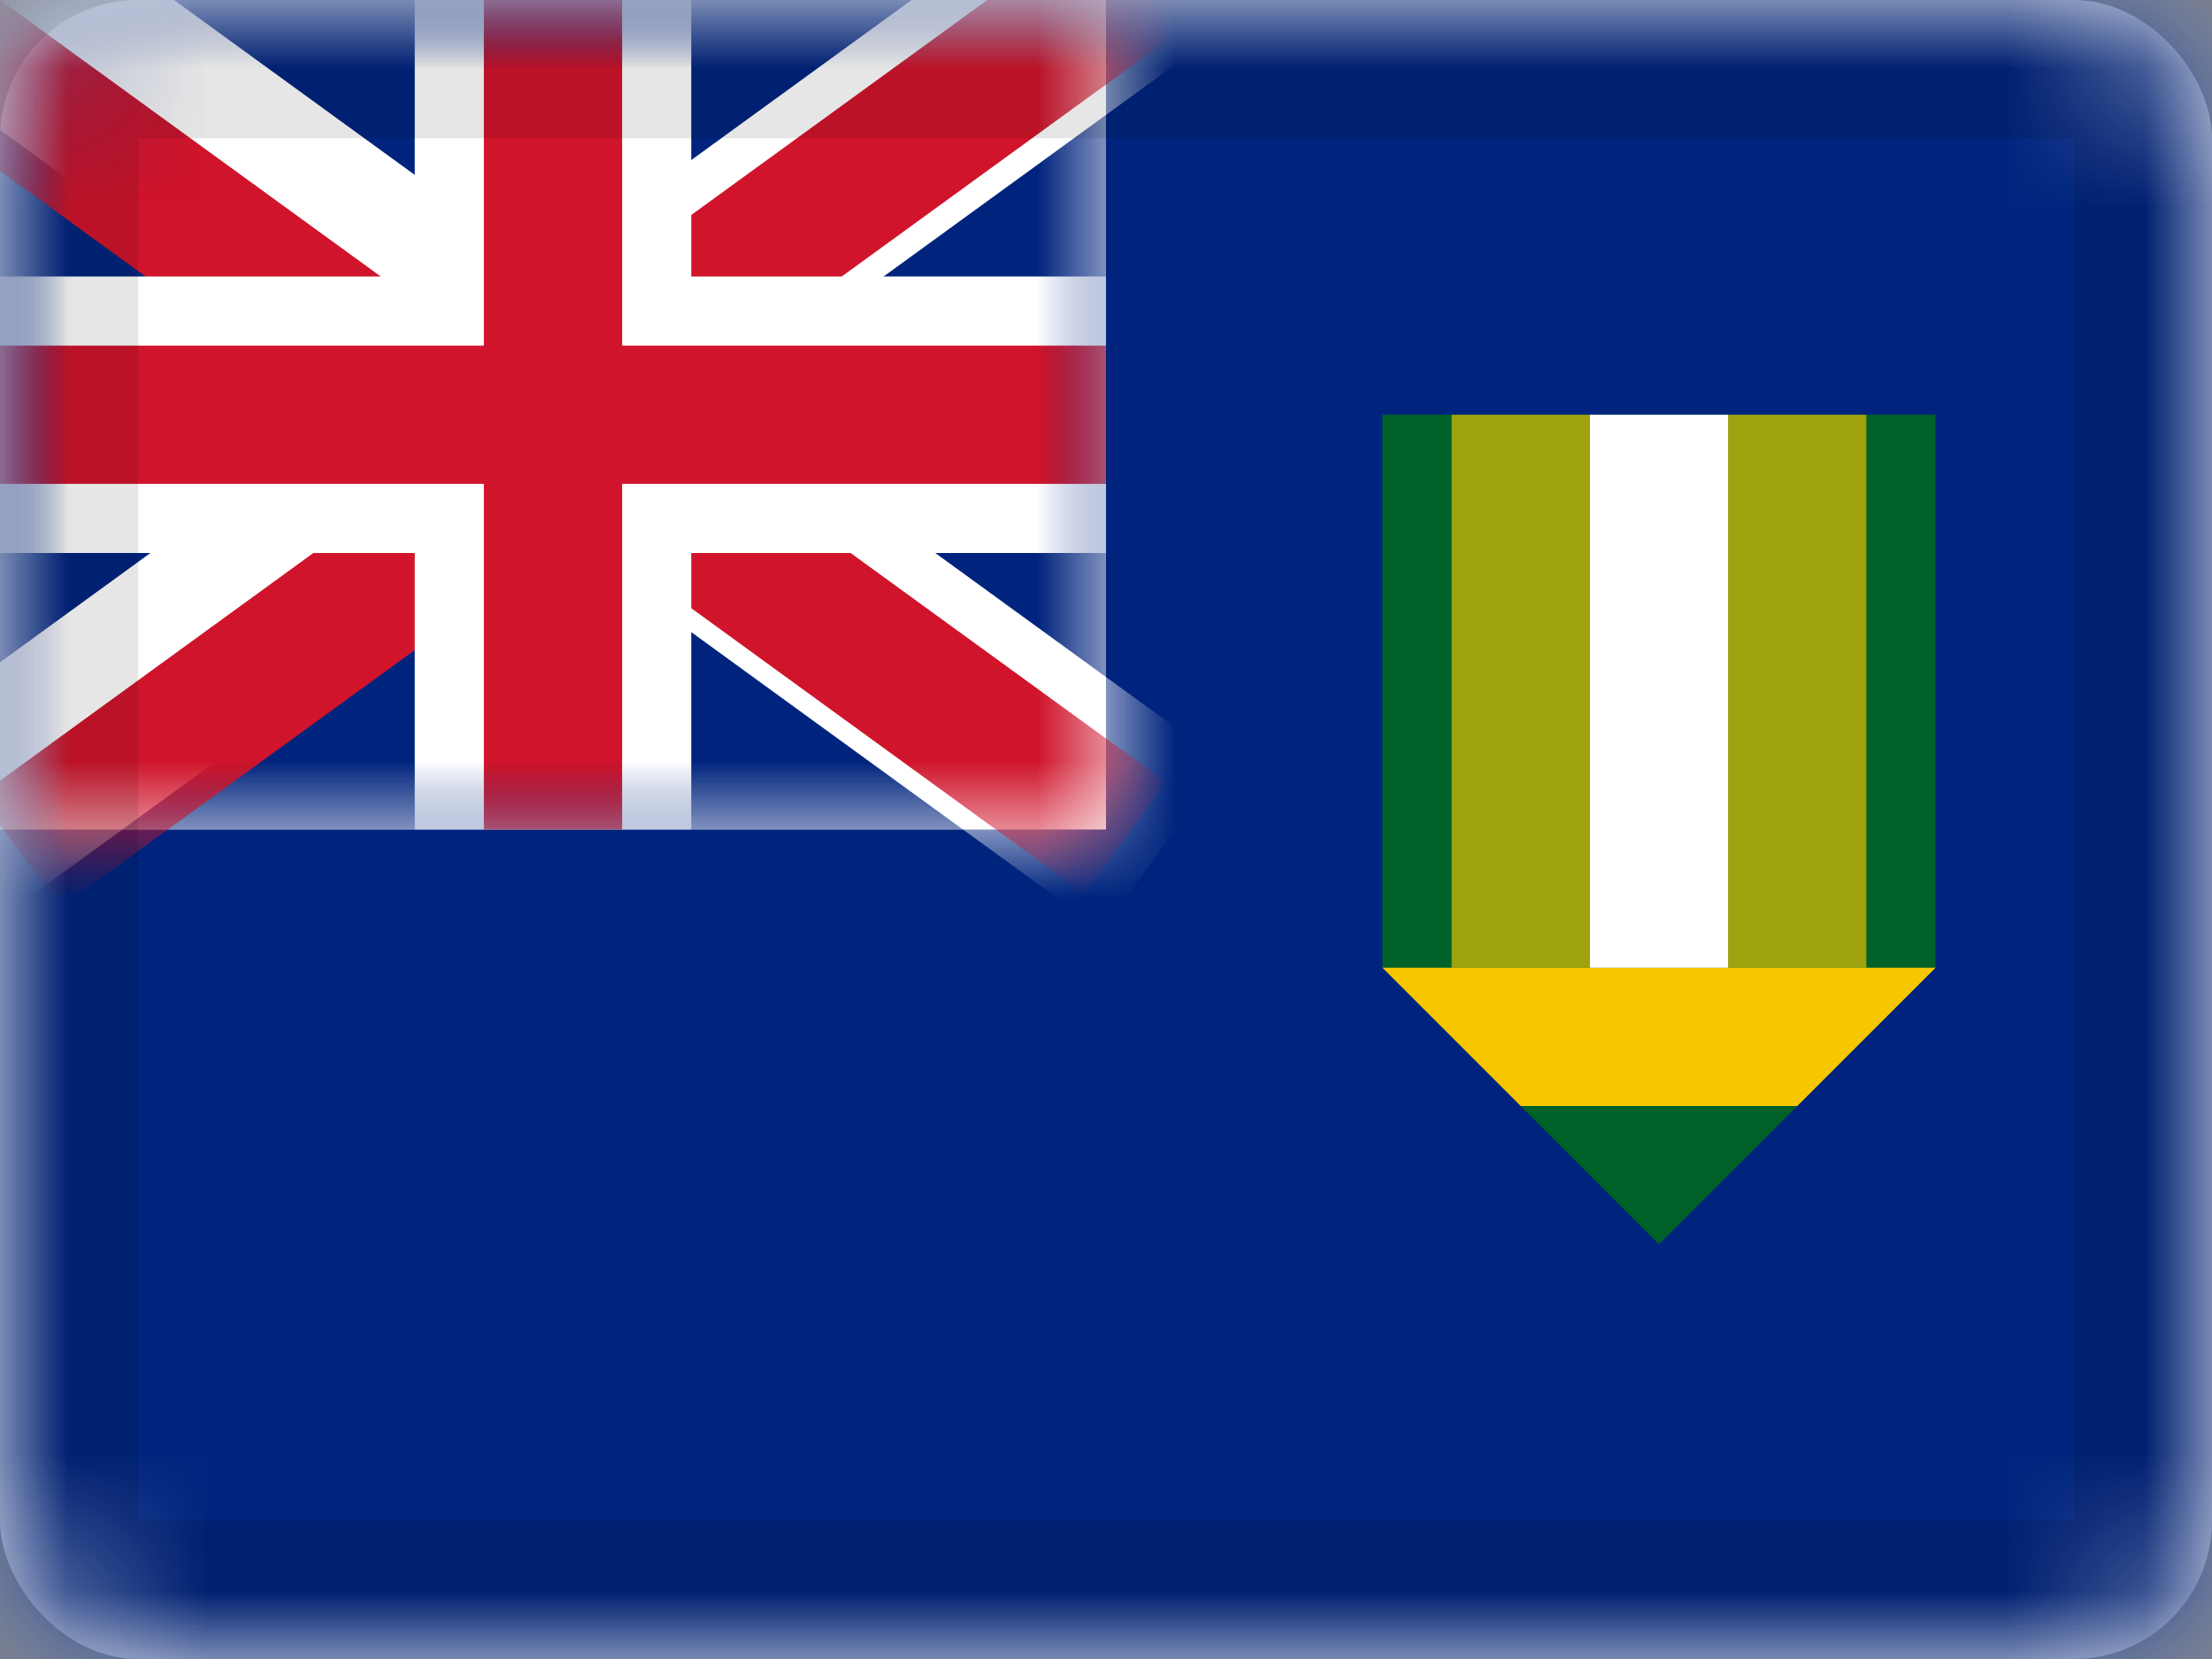<svg xmlns="http://www.w3.org/2000/svg" xmlns:xlink="http://www.w3.org/1999/xlink" viewBox="0 0 16 12"><rect x="0" y="0" width="16" height="12" fill="#808080" stroke="none"/><defs><rect id="cr-flag-VG-a" width="16" height="12" rx="1"/><path id="cr-flag-VG-c" d="M0 0h8v6H0z"/></defs><g fill="none" fill-rule="evenodd"><mask id="cr-flag-VG-b" fill="#fff"><use xlink:href="#cr-flag-VG-a"/></mask><use fill="#FFF" xlink:href="#cr-flag-VG-a"/><path fill="#FFF" d="M0 0h16v12H0z" mask="url(#cr-flag-VG-b)"/><path fill="#00247D" d="M0 0h16v12H0z" mask="url(#cr-flag-VG-b)"/><path fill="#006129" d="M10 3h4v4l-2 2-2-2z" mask="url(#cr-flag-VG-b)"/><path fill="#F7C600" d="M14 7l-1 1h-2l-1-1z" mask="url(#cr-flag-VG-b)"/><path fill="#FFF" d="M11.5 3h1v4h-1z" mask="url(#cr-flag-VG-b)"/><path fill="#F7C600" d="M10.5 3h1v4h-1zm2 0h1v4h-1z" mask="url(#cr-flag-VG-b)" opacity=".8"/><g mask="url(#cr-flag-VG-b)"><mask id="cr-flag-VG-d" fill="#fff"><use xlink:href="#cr-flag-VG-c"/></mask><use fill="#FFF" xlink:href="#cr-flag-VG-c"/><g mask="url(#cr-flag-VG-d)"><path fill="#00247D" d="M0 0h8v6H0z"/><path fill="#FFF" d="M-.118-1l8.97 6.516L7.97 6.73-1 .213z"/><path fill="#FFF" d="M7.97-1L-1 5.517l.88 1.213L8.851.213z"/></g><g fill="#CF142B" mask="url(#cr-flag-VG-d)"><path d="M-.206-.15l4.14 3.007-.588.81L-.794.658zm4.5 2.8l4.14 3.007-.588.81-4.14-3.008z"/><path d="M3.615 2.561L8.105-.7l.587.809-4.49 3.261z"/><path d="M-.153 5.758l4.14-3.008.587.809-4.14 3.008z"/></g><g mask="url(#cr-flag-VG-d)"><path fill="#FFF" d="M3 2V0h2v2h3v2H5v2H3V4H0V2h3z"/><path fill="#CF142B" d="M8 2.5v1H4.5V6h-1V3.5H0v-1h3.5V0h1v2.5z"/></g></g><g stroke="#000" stroke-opacity=".1" mask="url(#cr-flag-VG-b)"><path d="M.5.5h15v11H.5z" style="mix-blend-mode:multiply"/></g></g></svg>